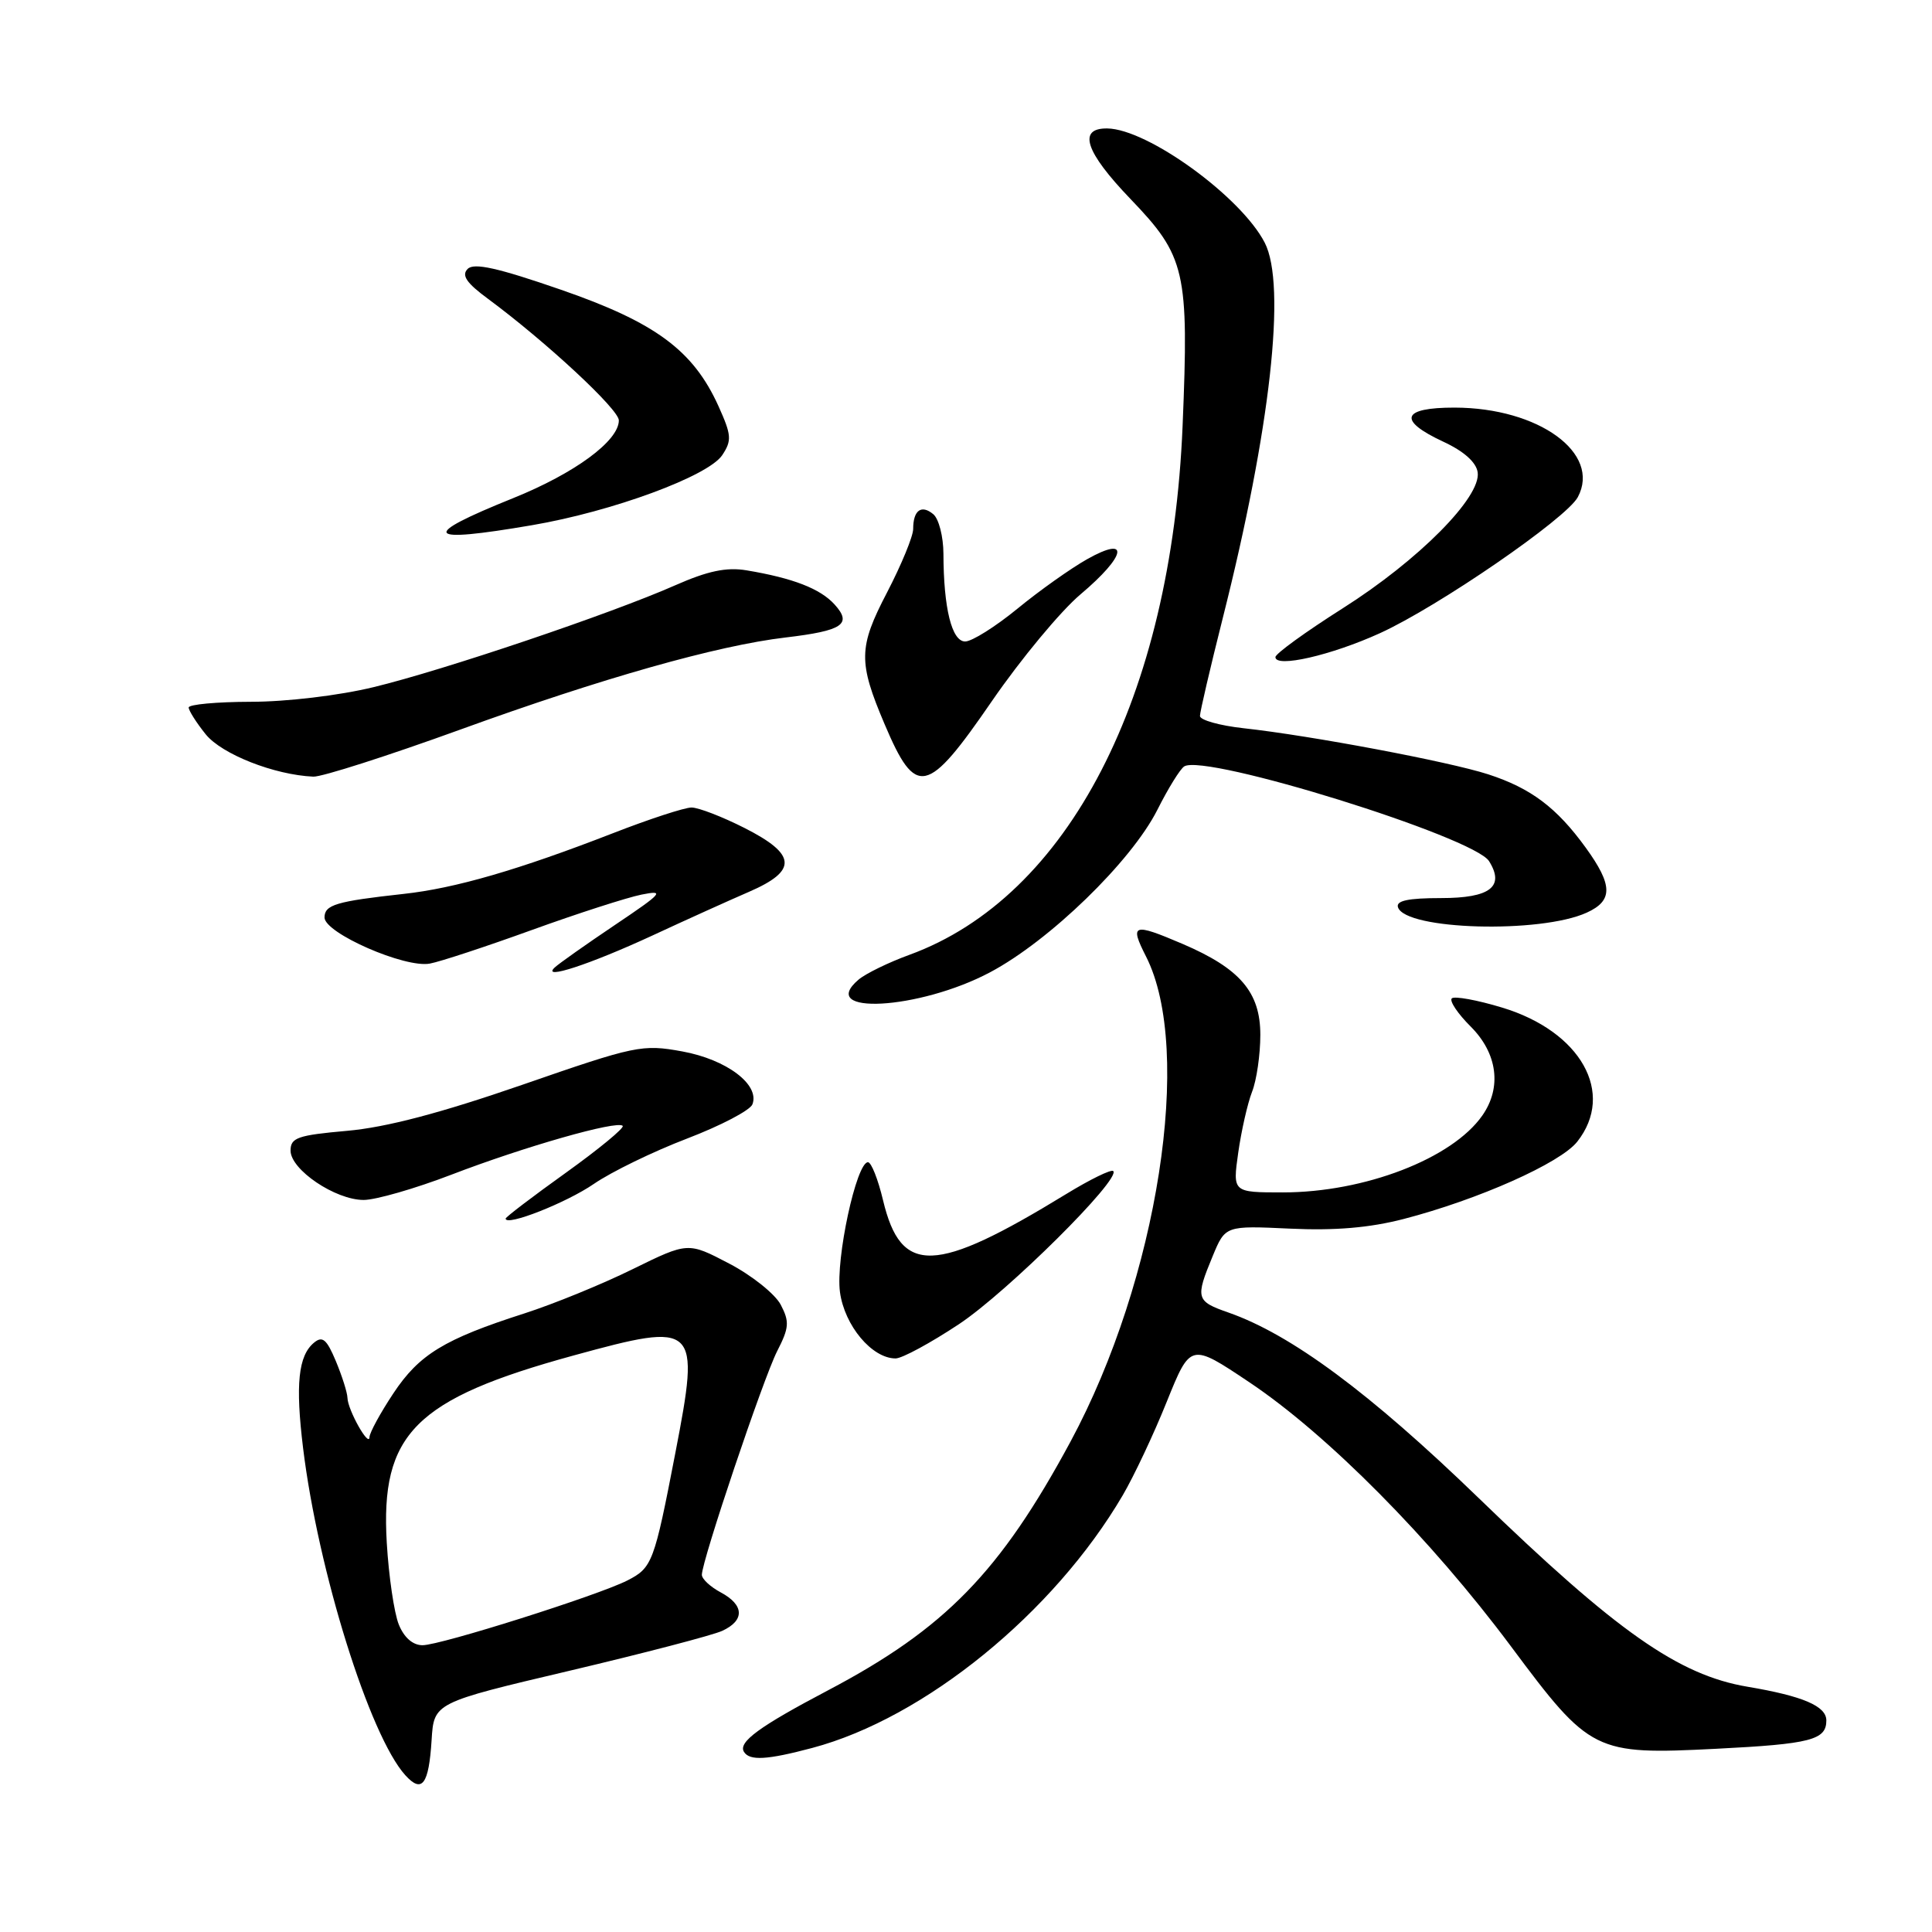 <?xml version="1.0" encoding="UTF-8" standalone="no"?>
<!DOCTYPE svg PUBLIC "-//W3C//DTD SVG 1.1//EN" "http://www.w3.org/Graphics/SVG/1.1/DTD/svg11.dtd" >
<svg xmlns="http://www.w3.org/2000/svg" xmlns:xlink="http://www.w3.org/1999/xlink" version="1.1" viewBox="0 0 256 256">
 <g >
 <path fill="currentColor"
d=" M 57.19 230.56 C 57.50 225.62 57.50 225.62 75.44 221.39 C 85.31 219.06 94.42 216.68 95.69 216.10 C 98.70 214.72 98.63 212.67 95.50 211.00 C 94.12 210.26 93.00 209.22 93.00 208.67 C 93.00 206.81 101.14 182.65 102.97 179.05 C 104.57 175.93 104.63 175.14 103.45 172.88 C 102.70 171.46 99.63 169.00 96.62 167.43 C 91.16 164.57 91.16 164.57 83.83 168.17 C 79.80 170.16 73.35 172.79 69.50 174.03 C 58.86 177.44 55.54 179.47 52.12 184.63 C 50.40 187.22 48.98 189.83 48.96 190.42 C 48.92 191.88 46.08 186.84 46.04 185.22 C 46.02 184.51 45.32 182.32 44.50 180.35 C 43.29 177.46 42.73 176.98 41.61 177.91 C 39.52 179.64 39.13 183.45 40.16 191.88 C 42.15 208.15 48.98 230.01 53.71 235.23 C 55.92 237.67 56.82 236.47 57.19 230.56 Z  M 107.63 231.61 C 122.52 227.65 139.63 213.72 148.77 198.13 C 150.25 195.60 152.88 190.03 154.60 185.74 C 157.75 177.94 157.75 177.94 165.52 183.14 C 175.90 190.08 189.60 203.91 200.21 218.15 C 210.71 232.25 211.28 232.54 227.44 231.72 C 239.92 231.09 242.00 230.55 242.00 227.97 C 242.00 226.07 238.91 224.74 231.55 223.50 C 222.42 221.96 214.21 216.20 195.88 198.45 C 181.52 184.56 171.07 176.81 162.75 173.91 C 158.48 172.42 158.37 172.03 160.68 166.46 C 162.36 162.40 162.36 162.40 170.93 162.80 C 176.88 163.08 181.49 162.69 186.00 161.52 C 195.90 158.95 206.77 154.11 209.00 151.27 C 214.06 144.84 209.48 136.67 199.04 133.51 C 195.71 132.50 192.71 131.96 192.37 132.29 C 192.03 132.63 193.16 134.32 194.88 136.03 C 198.43 139.58 199.02 144.10 196.41 147.82 C 192.41 153.53 180.81 158.00 169.99 158.00 C 163.33 158.00 163.33 158.00 164.07 152.75 C 164.48 149.86 165.30 146.23 165.90 144.68 C 166.51 143.14 167.00 139.73 167.00 137.12 C 167.00 131.46 164.31 128.33 156.67 125.06 C 150.11 122.26 149.66 122.42 151.86 126.75 C 158.16 139.16 153.43 169.52 141.86 191.00 C 132.52 208.32 125.22 215.81 109.73 223.97 C 100.61 228.77 97.78 230.84 98.58 232.13 C 99.33 233.34 101.65 233.20 107.63 231.61 Z  M 127.08 175.45 C 133.49 171.19 148.56 156.23 147.51 155.17 C 147.24 154.91 144.44 156.28 141.27 158.22 C 123.86 168.87 119.40 169.02 117.01 159.05 C 116.35 156.27 115.45 154.00 115.01 154.00 C 113.48 154.00 110.71 166.81 111.30 171.21 C 111.90 175.65 115.54 180.00 118.67 180.00 C 119.53 180.00 123.31 177.95 127.08 175.45 Z  M 78.68 156.88 C 81.00 155.28 86.56 152.58 91.03 150.87 C 95.50 149.16 99.40 147.12 99.70 146.33 C 100.70 143.72 96.28 140.39 90.41 139.32 C 85.08 138.35 84.24 138.53 69.18 143.75 C 58.36 147.49 51.18 149.38 46.00 149.84 C 39.44 150.42 38.50 150.75 38.50 152.46 C 38.50 154.99 44.43 159.00 48.19 159.00 C 49.77 159.00 55.00 157.50 59.79 155.66 C 69.47 151.94 81.77 148.43 82.51 149.18 C 82.77 149.44 79.39 152.23 75.00 155.38 C 70.60 158.53 67.00 161.27 67.00 161.47 C 67.00 162.55 75.04 159.38 78.68 156.88 Z  M 131.16 128.85 C 139.06 124.67 149.90 114.15 153.35 107.32 C 154.78 104.47 156.39 101.87 156.92 101.55 C 159.72 99.82 195.30 110.89 197.31 114.11 C 199.42 117.49 197.45 119.00 190.95 119.00 C 186.58 119.00 184.95 119.35 185.24 120.22 C 186.24 123.23 204.11 123.73 210.25 120.93 C 213.75 119.34 213.72 117.29 210.11 112.31 C 206.26 107.00 202.85 104.44 197.19 102.60 C 192.00 100.92 173.71 97.47 164.75 96.49 C 161.59 96.14 159.00 95.41 159.00 94.87 C 159.00 94.33 160.36 88.50 162.02 81.91 C 168.34 56.88 170.48 37.76 167.58 32.15 C 164.43 26.05 152.06 17.09 146.72 17.02 C 142.76 16.97 143.79 20.11 149.79 26.36 C 157.10 33.97 157.55 35.93 156.70 56.43 C 155.21 92.39 141.55 118.84 120.50 126.52 C 117.75 127.52 114.72 129.00 113.77 129.80 C 108.16 134.57 121.78 133.82 131.16 128.85 Z  M 86.45 123.96 C 90.88 121.90 96.64 119.30 99.25 118.17 C 105.71 115.37 105.56 113.21 98.65 109.71 C 95.71 108.22 92.55 107.00 91.63 107.00 C 90.71 107.00 86.03 108.53 81.23 110.40 C 68.72 115.26 60.30 117.71 53.46 118.45 C 44.55 119.43 43.00 119.89 43.00 121.57 C 43.00 123.64 53.67 128.31 56.96 127.68 C 58.36 127.42 64.45 125.41 70.50 123.22 C 76.55 121.03 83.08 118.93 85.00 118.54 C 88.15 117.91 87.81 118.31 81.50 122.55 C 77.65 125.14 74.05 127.68 73.50 128.20 C 71.67 129.92 78.17 127.79 86.45 123.96 Z  M 61.03 96.66 C 79.74 89.87 95.06 85.53 104.10 84.47 C 111.67 83.57 112.95 82.71 110.59 80.10 C 108.69 78.00 105.08 76.60 98.91 75.57 C 96.26 75.13 93.79 75.65 89.48 77.55 C 80.98 81.31 58.75 88.82 49.50 91.05 C 44.94 92.16 37.96 92.99 33.25 92.99 C 28.71 93.00 25.00 93.34 25.00 93.75 C 25.01 94.16 26.02 95.76 27.25 97.29 C 29.38 99.94 36.35 102.68 41.52 102.91 C 42.63 102.96 51.41 100.15 61.03 96.66 Z  M 131.44 92.89 C 135.26 87.34 140.54 80.97 143.19 78.74 C 149.25 73.63 149.76 70.88 144.06 74.09 C 141.89 75.31 137.73 78.26 134.82 80.65 C 131.90 83.04 128.78 85.00 127.89 85.00 C 126.12 85.00 125.03 80.61 125.01 73.37 C 125.00 71.10 124.40 68.74 123.66 68.13 C 122.08 66.82 121.00 67.62 121.00 70.09 C 121.00 71.06 119.44 74.84 117.54 78.50 C 113.74 85.78 113.71 87.71 117.22 95.97 C 121.37 105.74 122.83 105.42 131.44 92.89 Z  M 182.85 83.90 C 190.56 80.39 207.55 68.71 209.07 65.87 C 212.18 60.05 203.89 54.03 192.75 54.01 C 185.71 54.00 185.15 55.69 191.25 58.53 C 193.97 59.79 195.61 61.25 195.80 62.59 C 196.27 65.87 187.97 74.23 177.94 80.59 C 173.02 83.71 169.00 86.62 169.00 87.07 C 169.00 88.53 176.39 86.84 182.85 83.90 Z  M 70.50 69.59 C 81.13 67.78 93.85 63.09 95.70 60.31 C 96.99 58.36 96.93 57.65 95.20 53.81 C 91.85 46.42 86.85 42.72 74.30 38.38 C 65.95 35.49 62.81 34.79 61.97 35.63 C 61.12 36.48 61.80 37.49 64.67 39.60 C 72.37 45.30 82.00 54.24 82.00 55.70 C 82.00 58.42 76.17 62.71 68.01 66.00 C 55.50 71.04 56.19 72.04 70.50 69.59 Z  M 52.84 215.25 C 52.23 213.74 51.51 208.87 51.25 204.44 C 50.39 189.98 54.99 185.37 76.03 179.60 C 92.45 175.10 92.79 175.42 89.49 192.51 C 86.68 207.08 86.43 207.73 83.13 209.42 C 79.27 211.39 58.38 218.00 55.99 218.00 C 54.70 218.00 53.54 216.99 52.84 215.25 Z "/>
</g>
</svg>